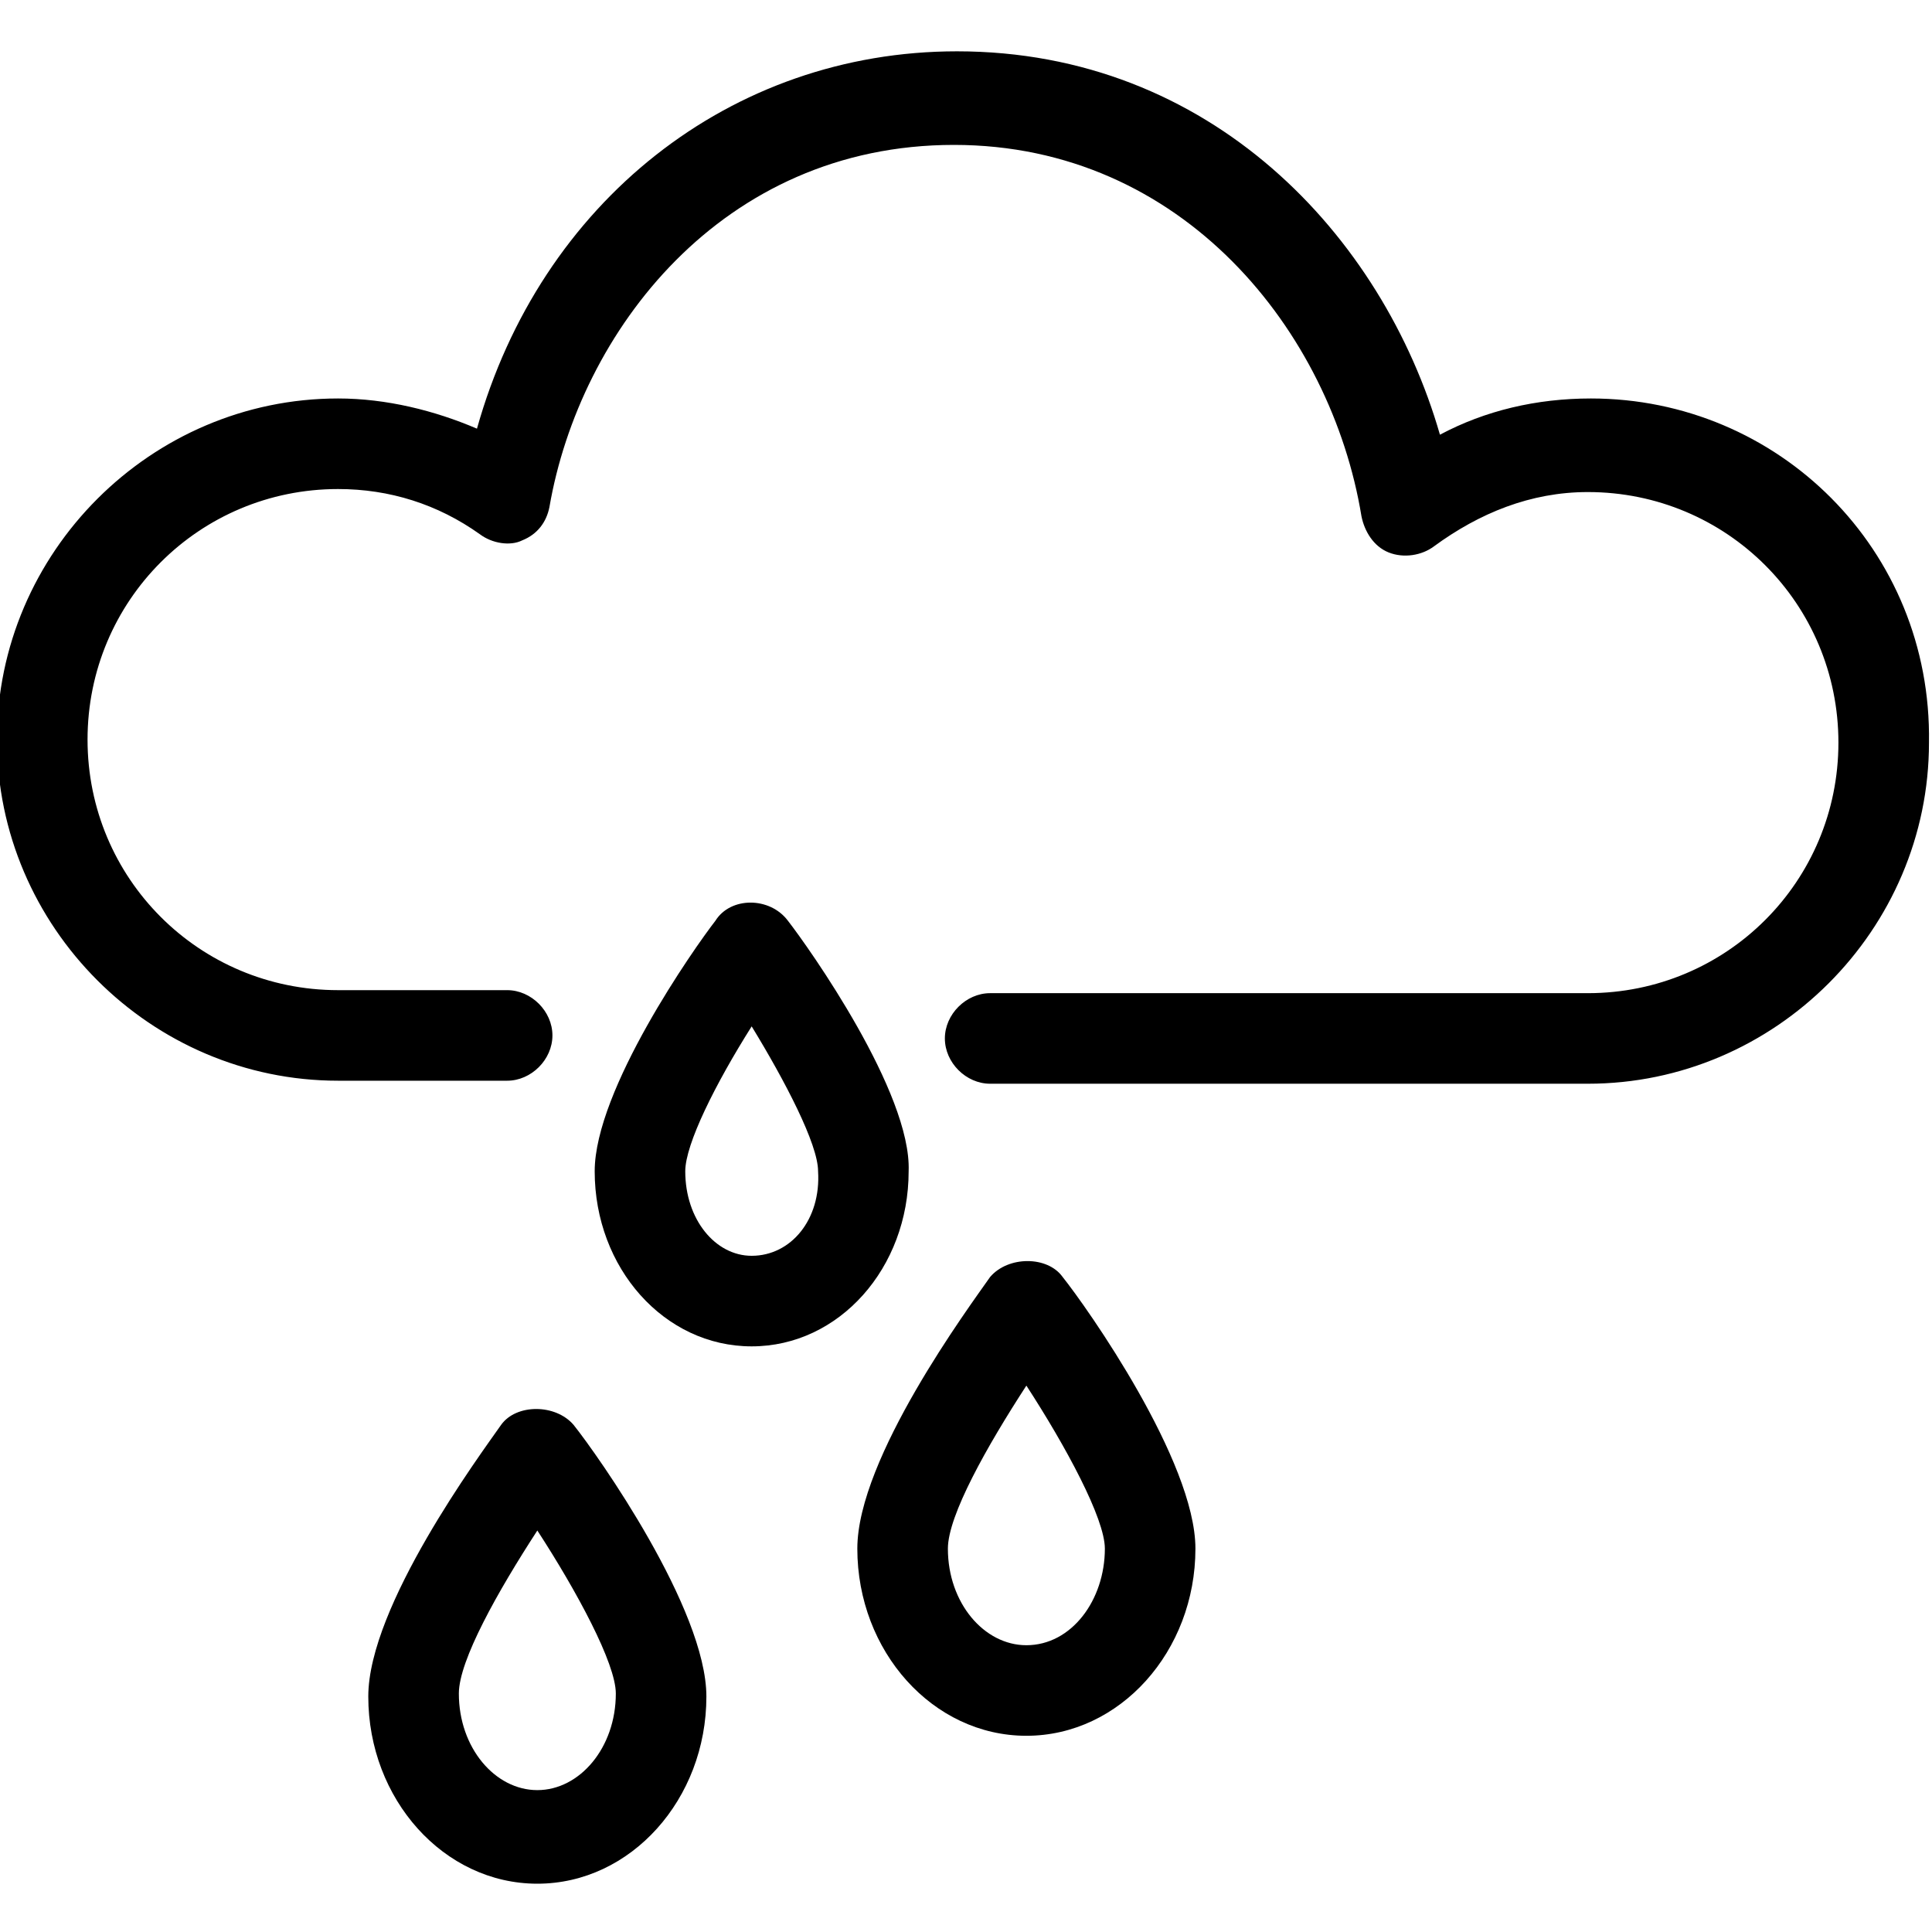 <?xml version="1.0" encoding="utf-8"?>
<!-- Generator: Adobe Illustrator 19.0.1, SVG Export Plug-In . SVG Version: 6.00 Build 0)  -->
<svg version="1.1" id="Layer_1" xmlns="http://www.w3.org/2000/svg" xmlns:xlink="http://www.w3.org/1999/xlink" x="0px" y="0px"
	 viewBox="-273 365 64 64" style="enable-background:new -273 365 64 64;" xml:space="preserve">
<g>
	<path d="M-220.3,378.2c-1.8,0-3.5,0.4-5,1.2c-1.9-6.6-7.6-12.7-16-12.7c-7.5,0-13.8,5-15.9,12.5c-1.4-0.6-3-1-4.6-1
		c-6.2,0-11.3,5.1-11.3,11.3c0,6.2,5.1,11.3,11.3,11.3h5.6c0.8,0,1.5-0.7,1.5-1.5c0-0.8-0.7-1.5-1.5-1.5h-5.6
		c-4.6,0-8.3-3.7-8.3-8.3c0-4.6,3.7-8.3,8.3-8.3c1.7,0,3.3,0.5,4.7,1.5c0.4,0.3,1,0.4,1.4,0.2c0.5-0.2,0.8-0.6,0.9-1.1
		c1-5.8,5.7-12,13.4-12c7.6,0,12.5,6.2,13.5,12.3c0.1,0.5,0.4,1,0.9,1.2c0.5,0.2,1.1,0.1,1.5-0.2c1.5-1.1,3.2-1.8,5.1-1.8
		c4.6,0,8.3,3.7,8.3,8.3c0,4.6-3.7,8.3-8.3,8.3h-19.8c-0.8,0-1.5,0.7-1.5,1.5c0,0.8,0.7,1.5,1.5,1.5h19.8c6.2,0,11.3-5.1,11.3-11.3
		C-209,383.2-214.1,378.2-220.3,378.2z"/>
	<path d="M-246.9,395.5c-0.6-0.8-1.9-0.8-2.4,0c-0.7,0.9-4,5.6-4,8.3c0,3.2,2.3,5.8,5.2,5.8c2.9,0,5.2-2.6,5.2-5.8
		C-242.8,401.2-246.2,396.4-246.9,395.5z M-248.1,406.6c-1.2,0-2.2-1.2-2.2-2.8c0-0.9,1-2.9,2.2-4.8c1.1,1.8,2.2,3.9,2.2,4.8
		C-245.8,405.4-246.8,406.6-248.1,406.6z"/>
	<path d="M-240.2,407.3c-0.7,1-4.4,6-4.4,9c0,3.4,2.5,6.2,5.6,6.2c3.1,0,5.6-2.8,5.6-6.2c0-2.9-3.6-8-4.4-9
		C-238.3,406.6-239.6,406.6-240.2,407.3z M-239,419.5c-1.4,0-2.6-1.4-2.6-3.2c0-1.1,1.3-3.4,2.6-5.4c1.3,2,2.6,4.4,2.6,5.4
		C-236.4,418-237.5,419.5-239,419.5z"/>
	<path d="M-256.4,412.2c-0.7,1-4.4,6-4.4,9c0,3.4,2.5,6.2,5.6,6.2c3.1,0,5.6-2.8,5.6-6.2c0-2.9-3.6-8-4.4-9
		C-254.6,411.5-255.9,411.5-256.4,412.2z M-255.2,424.3c-1.4,0-2.6-1.4-2.6-3.2c0-1.1,1.3-3.4,2.6-5.4c1.3,2,2.6,4.4,2.6,5.4
		C-252.6,422.9-253.8,424.3-255.2,424.3z"/>
</g>
</svg>
